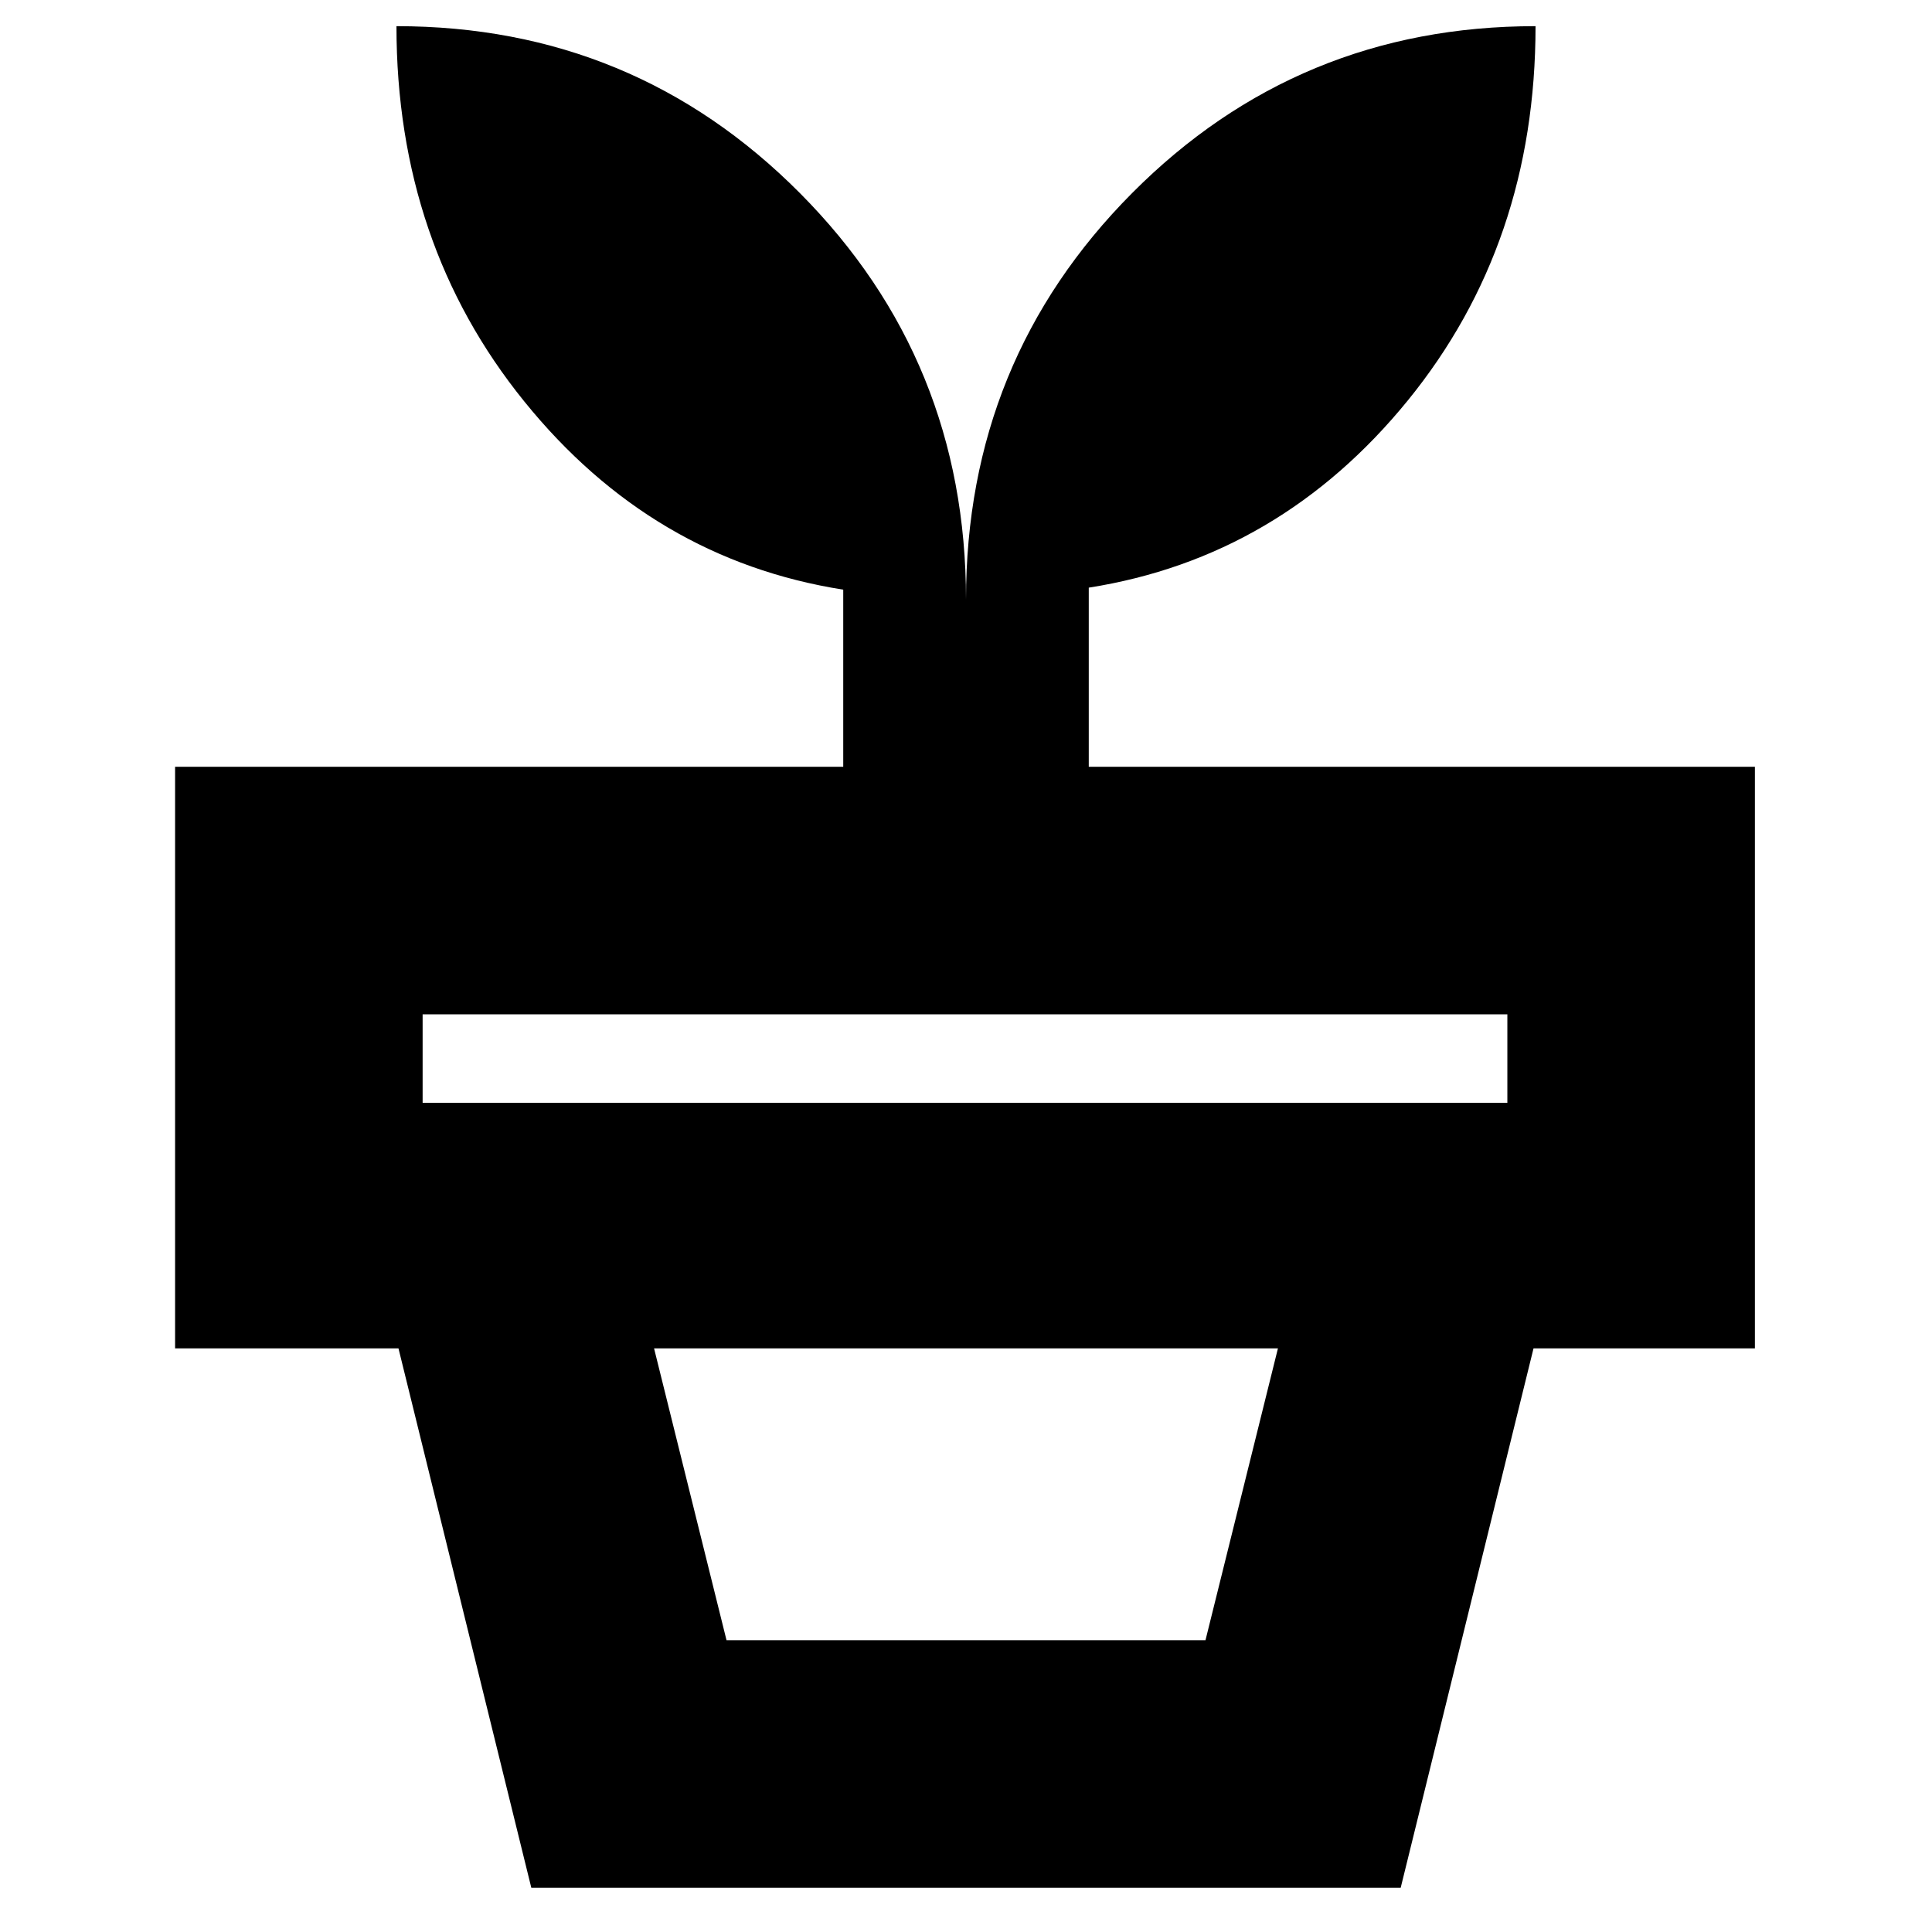 <svg xmlns="http://www.w3.org/2000/svg" height="24" width="24"><path d="M9.025 20.375h5.95l.9-3.625h-7.75ZM17.4 23.45H6.6l-1.65-6.7h14.1ZM5.25 13.7h13.475v-1.1H5.25ZM12 7.45q0-2.975 2.062-5.05Q16.125.325 19.075.325q0 2.7-1.587 4.65Q15.9 6.925 13.525 7.3v2.225H21.8v7.225H2.175V9.525h8.3v-2.2Q8.1 6.95 6.513 4.987 4.925 3.025 4.925.325q2.95 0 5.013 2.075Q12 4.475 12 7.45Z"/></svg>